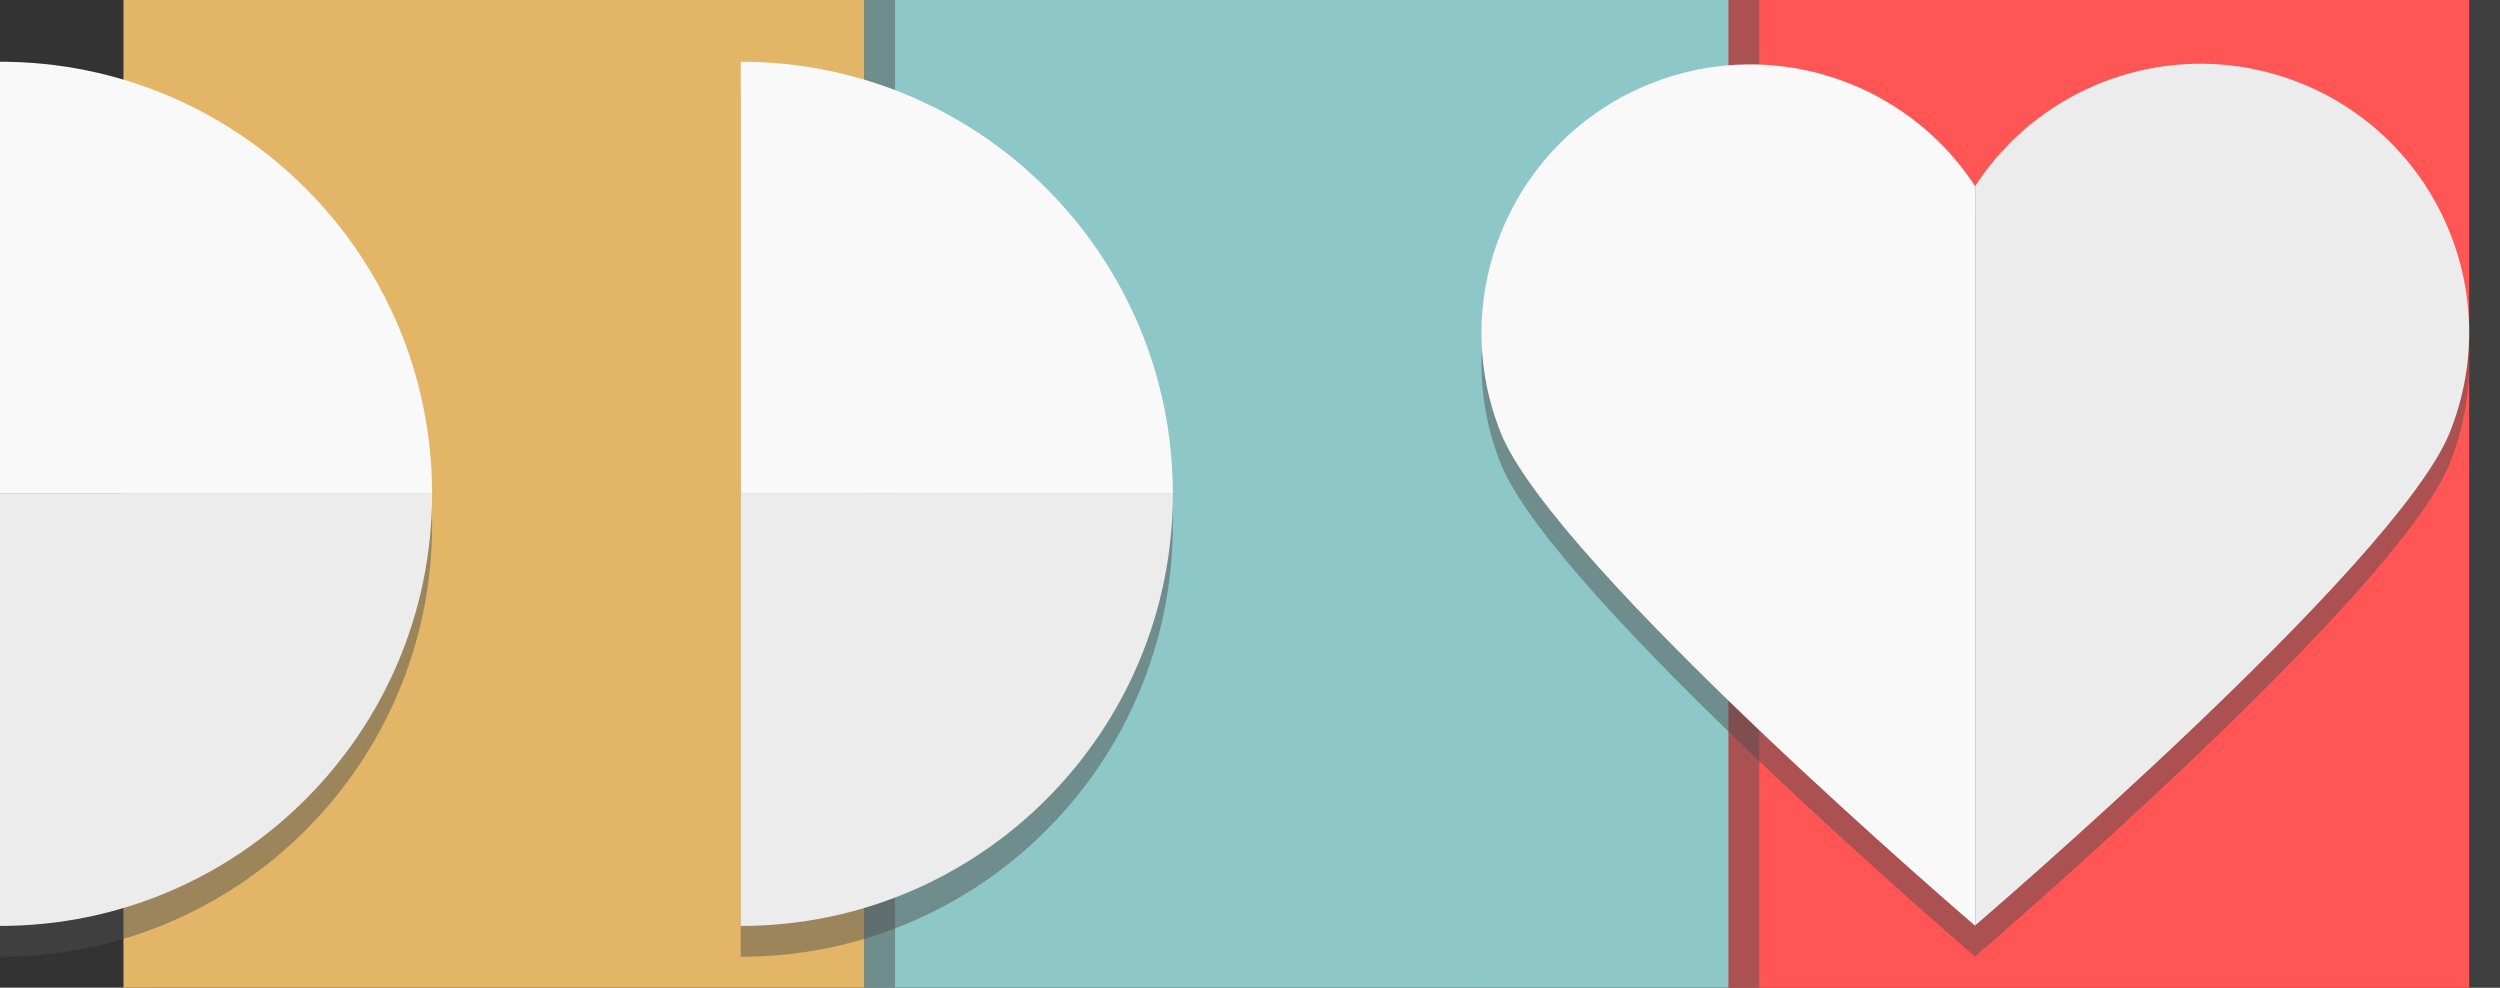 <?xml version="1.0" encoding="UTF-8" standalone="no"?>
<!-- Created with Inkscape (http://www.inkscape.org/) -->

<svg
   xmlns:dc="http://purl.org/dc/elements/1.1/"
   xmlns:cc="http://creativecommons.org/ns#"
   xmlns:rdf="http://www.w3.org/1999/02/22-rdf-syntax-ns#"
   xmlns:svg="http://www.w3.org/2000/svg"
   xmlns="http://www.w3.org/2000/svg"
   xmlns:sodipodi="http://sodipodi.sourceforge.net/DTD/sodipodi-0.dtd"
   xmlns:inkscape="http://www.inkscape.org/namespaces/inkscape"
   width="1296"
   height="512"
   id="svg2"
   version="1.1"
   inkscape:version="0.91 r13725"
   sodipodi:docname="ddl.svg"
   inkscape:export-filename="/media/Dropbox/Public/www/graphic/ddl/ddl.png"
   inkscape:export-xdpi="90"
   inkscape:export-ydpi="90">
  <rect width="100%" height="100%" fill="#333333" stroke="none"/>
  <defs
     id="defs4" />
  <sodipodi:namedview
     id="base"
     pagecolor="#ffffff"
     bordercolor="#666666"
     borderopacity="1.0"
     inkscape:pageopacity="0.0"
     inkscape:pageshadow="2"
     inkscape:zoom="1.0895062"
     inkscape:cx="648"
     inkscape:cy="256"
     inkscape:document-units="px"
     inkscape:current-layer="layer1"
     showgrid="false"
     inkscape:showpageshadow="false"
     inkscape:snap-center="true"
     inkscape:snap-object-midpoints="true"
     inkscape:snap-midpoints="true"
     inkscape:snap-smooth-nodes="true"
     inkscape:object-nodes="true"
     inkscape:object-paths="true"
     inkscape:snap-intersection-paths="true"
     showguides="true"
     inkscape:guide-bbox="true"
     fit-margin-top="0"
     fit-margin-left="0"
     fit-margin-right="0"
     fit-margin-bottom="0"
     inkscape:window-width="1920"
     inkscape:window-height="1043"
     inkscape:window-x="1600"
     inkscape:window-y="0"
     inkscape:window-maximized="1">
    <inkscape:grid
       type="xygrid"
       id="grid2985"
       empspacing="8"
       visible="true"
       enabled="true"
       snapvisiblegridlinesonly="true"
       originx="64px"
       originy="-512px" />
    <sodipodi:guide
       position="0,0"
       orientation="0,1296.011"
       id="guide7326" />
    <sodipodi:guide
       position="1296.011,0"
       orientation="-512,0"
       id="guide7328" />
    <sodipodi:guide
       position="1296.011,512"
       orientation="0,-1296.011"
       id="guide7330" />
    <sodipodi:guide
       position="0,512"
       orientation="512,0"
       id="guide7332" />
  </sodipodi:namedview>
  <g
     inkscape:label="Layer 1"
     inkscape:groupmode="layer"
     id="layer1"
     transform="translate(64,-28.362)">
    <g
       id="g3028"
       inkscape:export-xdpi="90"
       inkscape:export-ydpi="90">
      <path
         id="path3984"
         d="m 784.011,28.362 0,512 448,0 0,-512 -448,0 z"
         style="fill:#4d4d4d;fill-opacity:0.471;stroke:#000000;stroke-width:0;stroke-linecap:round;stroke-linejoin:round;stroke-miterlimit:4;stroke-dasharray:none;stroke-opacity:1"
         inkscape:connector-curvature="0" />
      <rect
         ry="0"
         rx="0"
         y="28.362"
         x="704.011"
         height="512"
         width="512"
         id="rect3761"
         style="fill:#ff5555;fill-opacity:1;stroke:#000000;stroke-width:0;stroke-linecap:round;stroke-linejoin:round;stroke-miterlimit:4;stroke-dasharray:none;stroke-opacity:1" />
    </g>
    <g
       id="g3032"
       inkscape:export-xdpi="90"
       inkscape:export-ydpi="90">
      <path
         inkscape:connector-curvature="0"
         style="fill:#4d4d4d;fill-opacity:0.471;stroke:#000000;stroke-width:0;stroke-linecap:round;stroke-linejoin:round;stroke-miterlimit:4;stroke-dasharray:none;stroke-opacity:1"
         d="m 400,28.362 0,512 448,0 0,-512 -448,0 z"
         id="path3964" />
      <path
         transform="translate(-128,28.362)"
         inkscape:connector-curvature="0"
         id="rect3812"
         d="m 512,0 0,512 448,0 0,-512 -448,0 z"
         style="fill:#8dc7c7;fill-opacity:1;stroke:#000000;stroke-width:0;stroke-linecap:round;stroke-linejoin:round;stroke-miterlimit:4;stroke-dasharray:none;stroke-opacity:1" />
    </g>
    <g
       id="g3036"
       inkscape:export-xdpi="90"
       inkscape:export-ydpi="90">
      <path
         id="path3962"
         d="m 16,28.362 0,512 384,0 0,-512 -384,0 z"
         style="fill:#4d4d4d;fill-opacity:0.471;stroke:#000000;stroke-width:0;stroke-linecap:round;stroke-linejoin:round;stroke-miterlimit:4;stroke-dasharray:none;stroke-opacity:1"
         inkscape:connector-curvature="0" />
      <path
         inkscape:connector-curvature="0"
         style="fill:#e2b567;fill-opacity:1;stroke:#000000;stroke-width:0;stroke-linecap:round;stroke-linejoin:round;stroke-miterlimit:4;stroke-dasharray:none;stroke-opacity:1"
         d="m -5e-6,28.362 0,512 384,0 0,-512 -384,0 z"
         id="path3886" />
    </g>
    <g
       id="g3052"
       inkscape:export-xdpi="90"
       inkscape:export-ydpi="90">
      <path
         style="fill:#4d4d4d;fill-opacity:0.471"
         d="m 1077.792,77.393 c -46.861,-0.34 -91.706,23.164 -117.781,63.344 l 0,0.344 C 933.935,100.902 889.09,77.397 842.229,77.737 c -16.95,0.123 -34.161,3.361 -50.844,10.062 -71.358,28.669 -105.983,109.77 -77.312,181.125 27.49,68.433 245.938,255.438 245.938,255.438 l 0,-0.344 c 0,0 218.448,-187.004 245.937,-255.438 28.671,-71.355 -5.954,-152.456 -77.312,-181.125 -16.683,-6.701 -33.894,-9.939 -50.844,-10.062 z"
         id="path3834"
         inkscape:connector-curvature="0" />
      <g
         id="g3048">
        <path
           style="fill:#f9f9f9"
           d="m 960.011,508.018 0,-382.938 c -26.076,-40.179 -70.92,-63.684 -117.781,-63.344 -16.95,0.123 -34.161,3.361 -50.844,10.062 -71.358,28.669 -105.983,109.77 -77.312,181.125 27.49,68.433 245.938,255.438 245.938,255.438 l 0,-0.344 z"
           id="path3989"
           inkscape:connector-curvature="0" />
        <path
           style="fill:#ececec"
           d="m 960.011,124.737 0,0.344 0,382.938 c 0,0 218.448,-187.004 245.937,-255.438 28.671,-71.355 -5.954,-152.456 -77.312,-181.125 -16.683,-6.701 -33.894,-9.939 -50.844,-10.062 -46.861,-0.34 -91.706,23.164 -117.781,63.344 z"
           id="path3795"
           inkscape:connector-curvature="0" />
      </g>
    </g>
    <g
       id="g3064"
       inkscape:export-xdpi="90"
       inkscape:export-ydpi="90">
      <path
         inkscape:connector-curvature="0"
         style="fill:#4d4d4d;fill-opacity:0.471;stroke:#000000;stroke-width:0;stroke-linecap:round;stroke-linejoin:round;stroke-miterlimit:4;stroke-dasharray:none;stroke-opacity:1"
         d="m -64,76.362 0,448 c 123.712,0 224,-100.288 224,-224 C 160,176.65 59.712,76.362 -64,76.362 Z"
         id="path3838" />
      <g
         id="g3040">
        <path
           style="fill:#ececec;fill-opacity:1;stroke:#000000;stroke-width:0;stroke-linecap:round;stroke-linejoin:round;stroke-miterlimit:4;stroke-dasharray:none;stroke-opacity:1"
           d="M 224,256 0,256 0,480 c 123.712,0 224,-100.288 224,-224 z"
           id="path3999"
           transform="translate(-64,28.362)"
           inkscape:connector-curvature="0" />
        <path
           style="fill:#f9f9f9;fill-opacity:1;stroke:#000000;stroke-width:0;stroke-linecap:round;stroke-linejoin:round;stroke-miterlimit:4;stroke-dasharray:none;stroke-opacity:1"
           d="m 0,32 0,224 224,0 C 224,132.288 123.712,32 0,32 Z"
           id="path3818"
           transform="translate(-64,28.362)"
           inkscape:connector-curvature="0" />
      </g>
    </g>
    <g
       id="g3058"
       inkscape:export-xdpi="90"
       inkscape:export-ydpi="90">
      <path
         id="path3836"
         d="m 320,76.362 0,448 c 123.712,0 224,-100.288 224,-224 C 544,176.65 443.712,76.362 320,76.362 Z"
         style="fill:#4d4d4d;fill-opacity:0.471;stroke:#000000;stroke-width:0;stroke-linecap:round;stroke-linejoin:round;stroke-miterlimit:4;stroke-dasharray:none;stroke-opacity:1"
         inkscape:connector-curvature="0" />
      <g
         id="g3044">
        <path
           style="fill:#ececec;fill-opacity:1;stroke:#000000;stroke-width:0;stroke-linecap:round;stroke-linejoin:round;stroke-miterlimit:4;stroke-dasharray:none;stroke-opacity:1"
           d="m 608,256 -224,0 0,224 c 123.712,0 224,-100.288 224,-224 z"
           id="path3996"
           transform="translate(-64,28.362)"
           inkscape:connector-curvature="0" />
        <path
           style="fill:#f9f9f9;fill-opacity:1;stroke:#000000;stroke-width:0;stroke-linecap:round;stroke-linejoin:round;stroke-miterlimit:4;stroke-dasharray:none;stroke-opacity:1"
           d="m 384,32 0,224 224,0 C 608,132.288 507.712,32 384,32 Z"
           id="path3826"
           transform="translate(-64,28.362)"
           inkscape:connector-curvature="0" />
      </g>
    </g>
  </g>
</svg>
